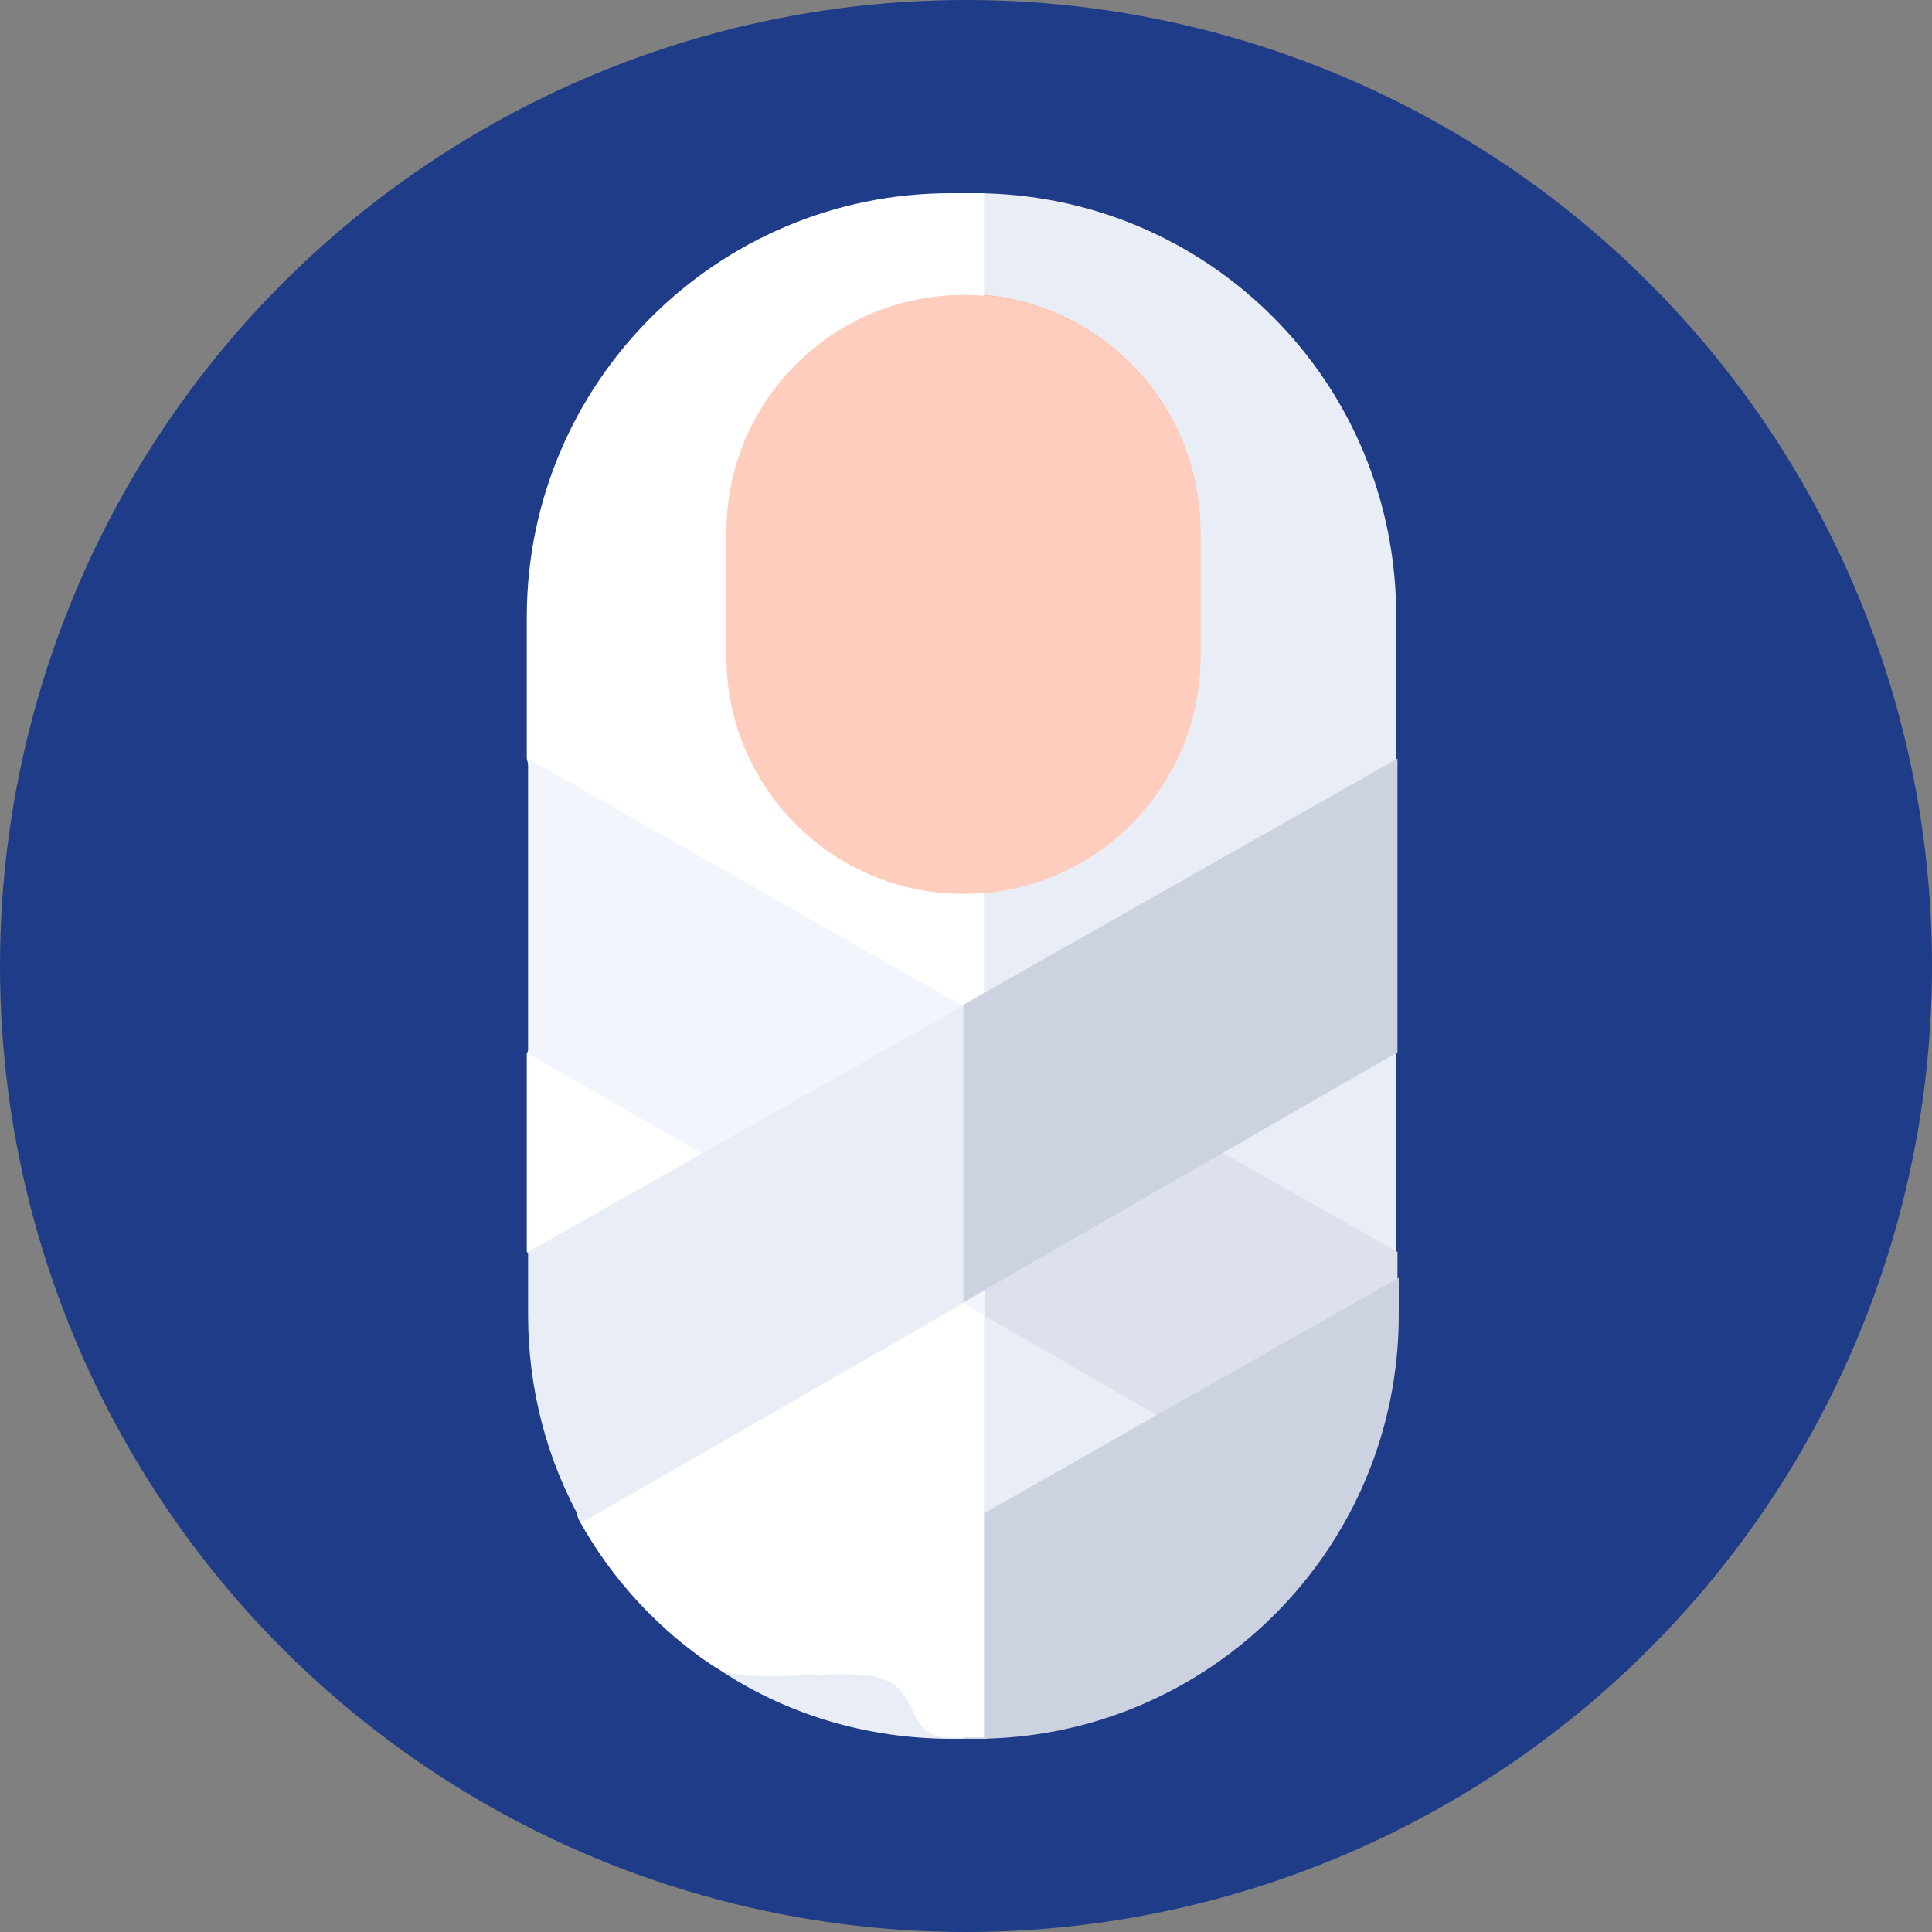 <?xml version="1.0" encoding="utf-8"?>
<!-- Generator: Adobe Illustrator 25.4.1, SVG Export Plug-In . SVG Version: 6.00 Build 0)  -->
<svg version="1.1" id="Layer_1" xmlns="http://www.w3.org/2000/svg" xmlns:xlink="http://www.w3.org/1999/xlink" x="0px" y="0px"
	 viewBox="0 0 150 150" style="enable-background:new 0 0 150 150;" xml:space="preserve">
<rect x="0" y="0" width="150" height="150" fill="#808080" stroke="none"/>
<style type="text/css">
	.st0{fill:#1F3C88;}
	.st1{fill:#E9EDF5;}
	.st2{fill:#FFBEAA;}
	.st3{fill:#DCE1EB;}
	.st4{fill:#CDD2E1;}
	.st5{fill:#FFFFFF;}
	.st6{fill:#FFCDBE;}
	.st7{fill:#F2F6FC;}
</style>
<g id="Group_36243" transform="translate(-715 -622)">
	<g id="Group_3602" transform="translate(715 622)">
		<g id="Group_3601">
			<g id="Group_3600">
				<circle id="Ellipse_335" class="st0" cx="75" cy="75" r="75"/>
			</g>
		</g>
	</g>
	<path id="Path_3078" class="st1" d="M770.5,751.4c5.4,3.7,11.8,5.6,18.4,5.6h1.8c0.3,0,0.6,0,0.9,0v-17.5L770.5,751.4z"/>
	<path id="Path_3073" class="st1" d="M790.6,637h-0.9v120h0.9c17.3-4.5,26.6-16.3,29.3-30.4l-0.2-6.4l3.7-0.9v-15.4l-4.1-8.3
		l4.1-14.6v-11C823.5,651.7,808.8,637,790.6,637L790.6,637z"/>
	<path id="Path_3075" class="st2" d="M789.8,644.8v46.6c10.2,0,18.4-8.3,18.4-18.4v-9.7C808.2,653.1,800,644.9,789.8,644.8z"/>
	<path id="Path_3077" class="st3" d="M789.8,700.1v23.1l23.9,13.8c2.7-4.8,9.8-7,9.8-12.9v-4.9L789.8,700.1z"/>
	<path id="Path_3079" class="st4" d="M789.8,740.4V757h0.9c18.1,0,32.9-14.7,32.9-32.9v-2.9L789.8,740.4z"/>
	<path id="Path_3072" class="st5" d="M790.6,637h-1.8c-18.1,0-32.9,14.7-32.9,32.9l0,0v11l3.7,15.1l-3.7,7.8v15.4l4,3.6
		c0,2.9,1.3,6.8,2,9.5c0.7,2.7-3.2,5.4-1.9,7.8c2.5,4.5,6.1,8.4,10.3,11.2c2.6,1.8,10,0,13.1,1c3.1,1,1.9,4.6,5.3,4.6h1.8
		c0.3,0,0.6,0,0.9,0V637C791.2,637,790.9,637,790.6,637z"/>
	<path id="Path_3074" class="st6" d="M789.8,691.4c-10.2,0-18.4-8.3-18.4-18.4l0,0v-9.7c0-10.2,8.3-18.4,18.4-18.4
		s18.4,8.3,18.4,18.4v9.7C808.2,683.2,799.9,691.4,789.8,691.4C789.8,691.4,789.8,691.4,789.8,691.4z"/>
	<path id="Path_3076" class="st7" d="M756,680.9v22.9l35.5,20.4v-23.1L756,680.9z"/>
	<path id="Path_3080" class="st1" d="M756,719.2v4.9c0,5.6,1.4,11.2,4.2,16.1l31.3-18v-23.1L756,719.2z"/>
	<path id="Path_3081" class="st4" d="M823.5,680.9l-33.7,19.1v23.1l33.7-19.4V680.9z"/>
</g>
</svg>
